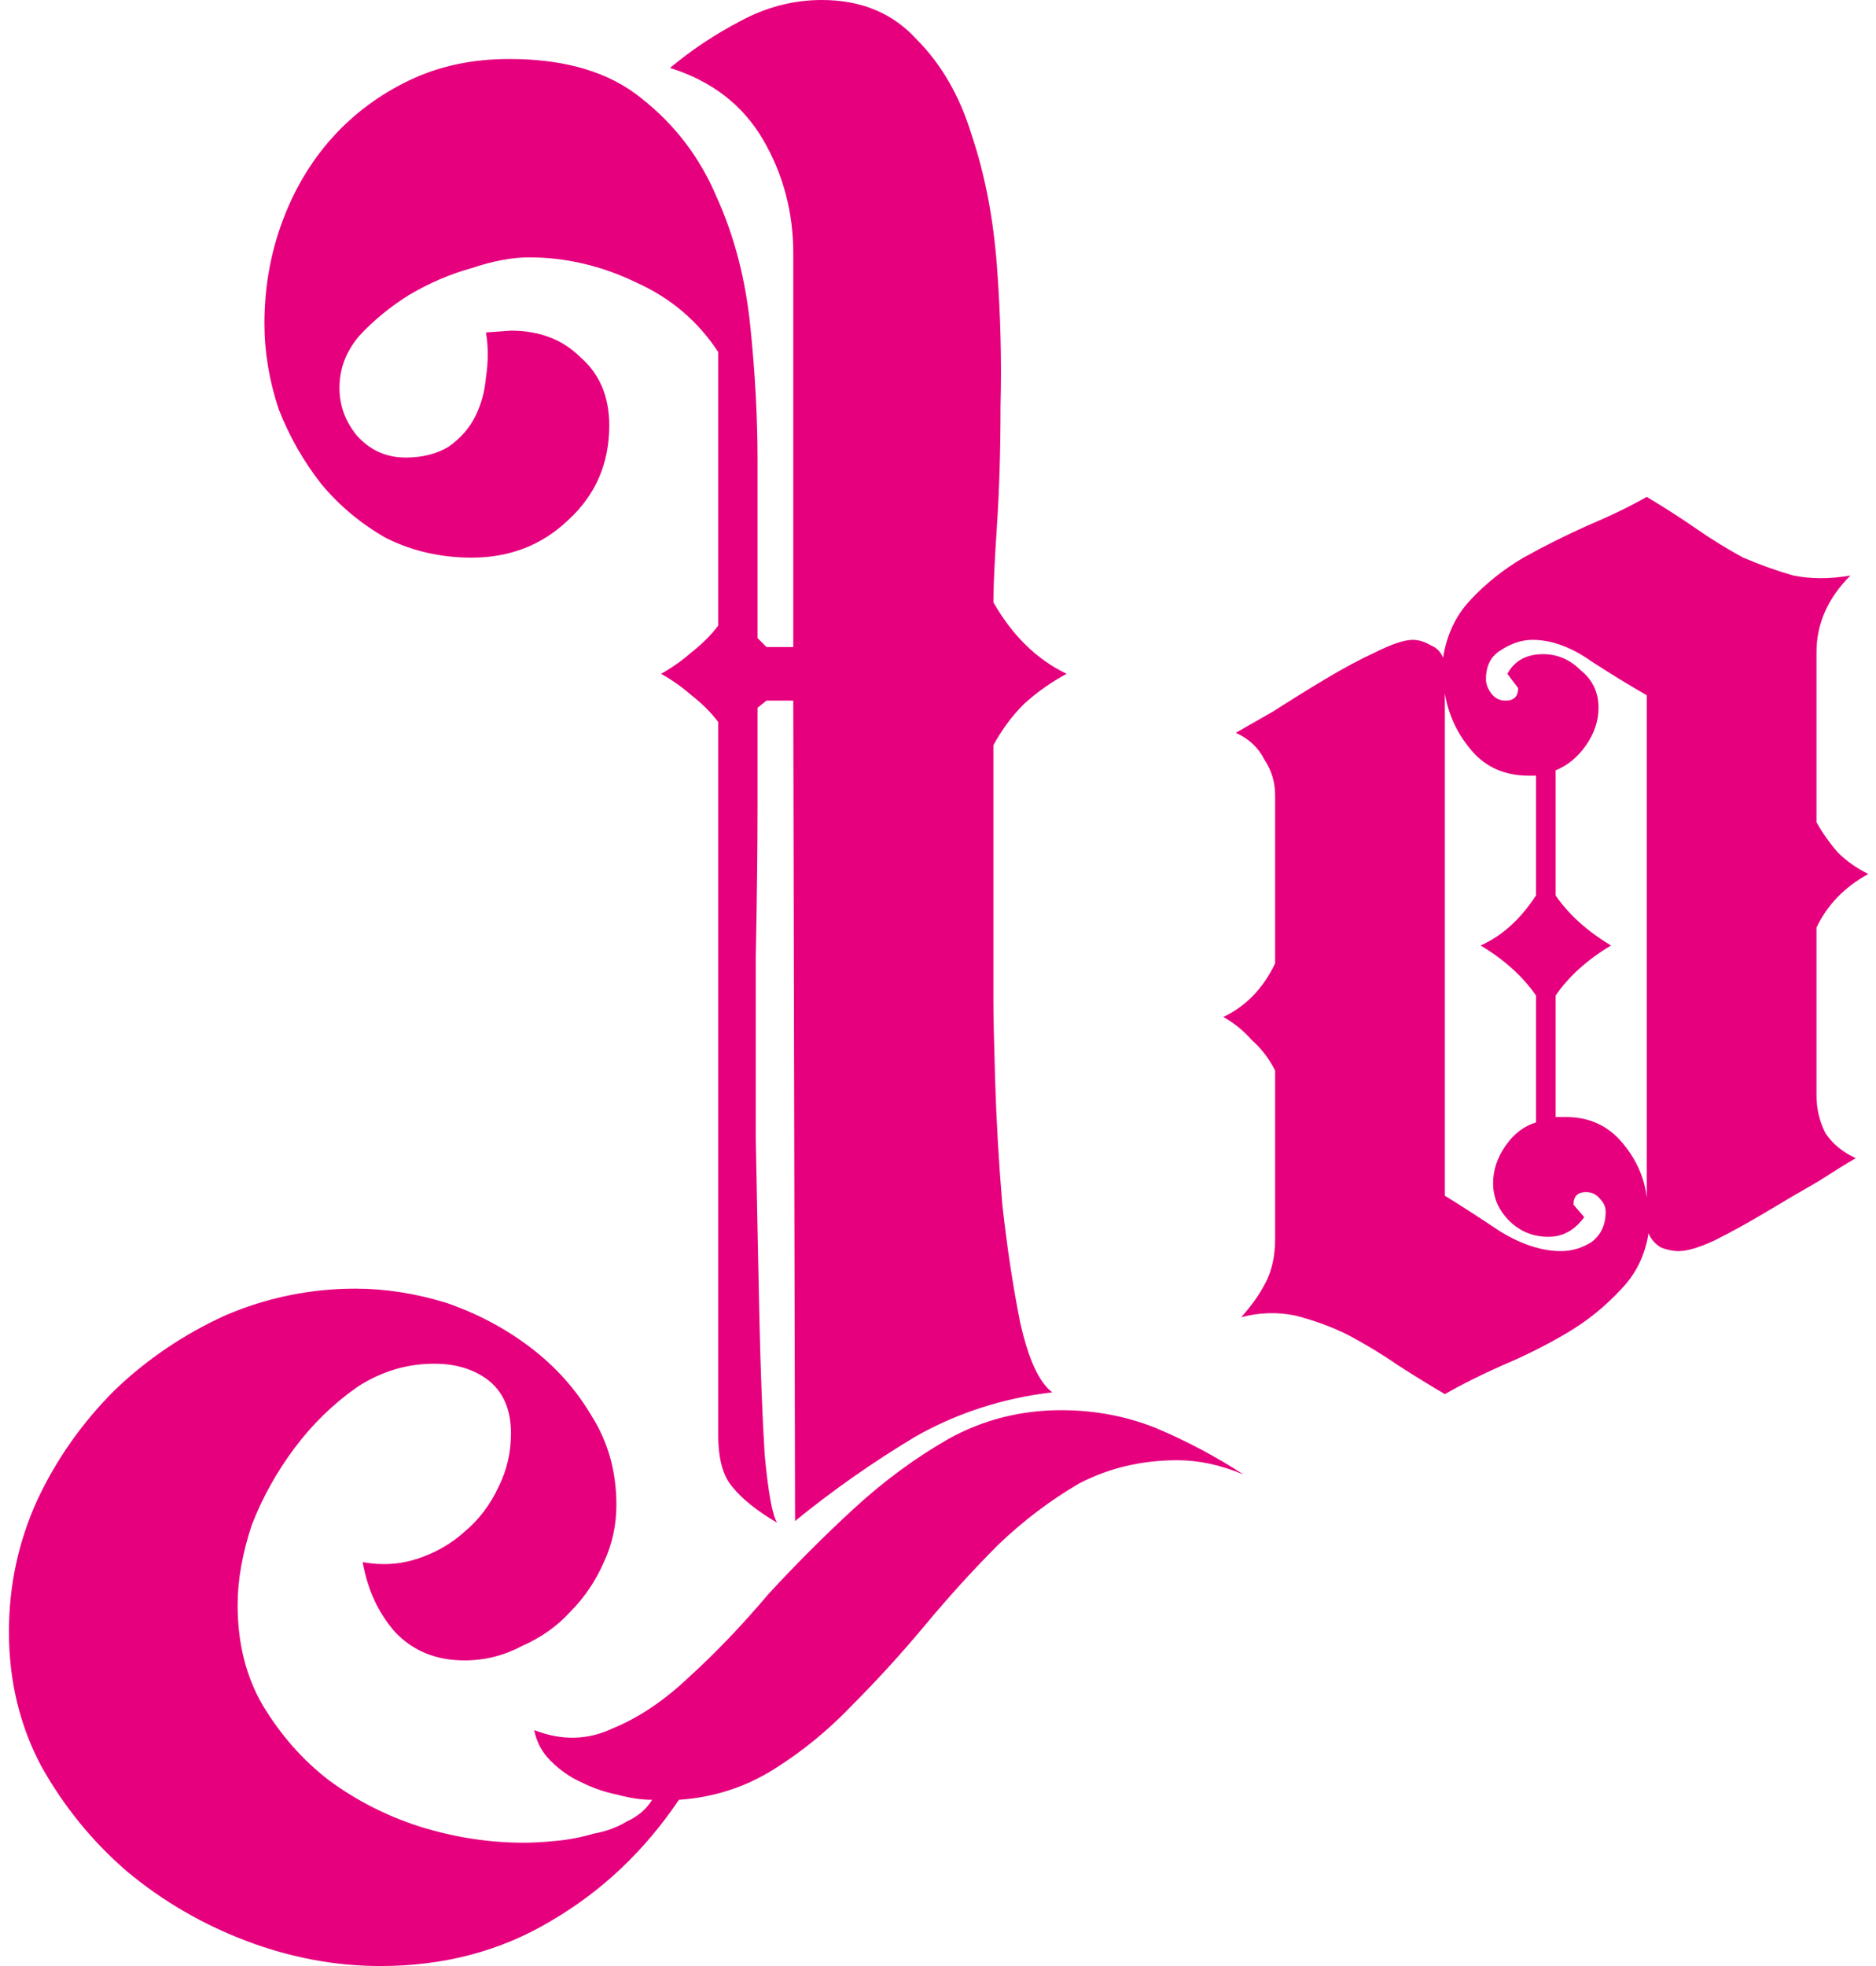 <svg width="105" height="110" viewBox="0 0 105 110" fill="none" xmlns="http://www.w3.org/2000/svg">
<path d="M29.9 96.8C30.033 97.467 30.333 98.033 30.8 98.5C31.333 99.033 31.9 99.433 32.5 99.7C33.167 100.033 33.833 100.267 34.5 100.4C35.233 100.6 35.9 100.7 36.5 100.7C36.167 101.233 35.7 101.633 35.1 101.9C34.567 102.233 33.933 102.467 33.2 102.6C32.533 102.8 31.833 102.933 31.1 103C30.433 103.067 29.833 103.1 29.3 103.1C27.367 103.1 25.433 102.8 23.5 102.2C21.633 101.6 19.933 100.733 18.4 99.6C16.933 98.467 15.7 97.067 14.7 95.4C13.767 93.8 13.3 91.933 13.3 89.8C13.3 88.4 13.567 86.9 14.1 85.3C14.7 83.767 15.5 82.333 16.5 81C17.5 79.667 18.667 78.533 20 77.6C21.333 76.733 22.767 76.3 24.3 76.3C25.5 76.3 26.5 76.6 27.3 77.2C28.167 77.867 28.6 78.867 28.6 80.2C28.6 81.267 28.367 82.267 27.9 83.2C27.433 84.2 26.8 85.033 26 85.7C25.267 86.367 24.4 86.867 23.4 87.2C22.4 87.533 21.367 87.6 20.3 87.4C20.567 88.933 21.167 90.233 22.1 91.3C23.1 92.367 24.4 92.9 26 92.9C27.133 92.9 28.2 92.633 29.2 92.1C30.267 91.633 31.167 91 31.9 90.2C32.7 89.4 33.333 88.467 33.8 87.4C34.267 86.4 34.5 85.333 34.5 84.2C34.5 82.333 34.033 80.667 33.1 79.2C32.233 77.733 31.1 76.467 29.7 75.4C28.3 74.333 26.733 73.5 25 72.9C23.267 72.367 21.567 72.1 19.9 72.1C17.367 72.1 14.933 72.6 12.6 73.6C10.267 74.667 8.2 76.067 6.4 77.8C4.6 79.6 3.167 81.633 2.1 83.9C1.033 86.233 0.5 88.7 0.5 91.3C0.5 94.033 1.1 96.533 2.3 98.8C3.567 101.067 5.167 103.033 7.1 104.7C9.1 106.367 11.333 107.667 13.8 108.6C16.267 109.533 18.767 110 21.3 110C24.833 110 28 109.167 30.8 107.5C33.667 105.833 36.067 103.567 38 100.7C39.933 100.567 41.7 100 43.3 99C44.9 98 46.367 96.8 47.7 95.4C49.1 94 50.467 92.5 51.8 90.9C53.133 89.3 54.5 87.8 55.9 86.4C57.3 85.067 58.8 83.933 60.4 83C62.067 82.133 63.9 81.7 65.9 81.7C67.1 81.7 68.333 81.967 69.6 82.5C68.067 81.5 66.433 80.633 64.7 79.9C63.033 79.233 61.267 78.9 59.4 78.9C57.133 78.9 55.033 79.433 53.1 80.5C51.233 81.567 49.467 82.867 47.8 84.4C46.133 85.933 44.533 87.533 43 89.2C41.533 90.933 40.067 92.467 38.6 93.8C37.2 95.133 35.767 96.1 34.3 96.7C32.9 97.367 31.433 97.4 29.9 96.8ZM37 37.7C37.6 37.367 38.167 36.967 38.7 36.5C39.3 36.033 39.8 35.533 40.2 35V19.7C39.067 17.967 37.533 16.667 35.6 15.8C33.667 14.867 31.667 14.4 29.6 14.4C28.667 14.4 27.6 14.6 26.4 15C25.2 15.333 24.033 15.833 22.9 16.5C21.833 17.167 20.9 17.933 20.1 18.8C19.367 19.667 19 20.633 19 21.7C19 22.7 19.333 23.6 20 24.4C20.733 25.2 21.633 25.6 22.7 25.6C23.633 25.6 24.433 25.4 25.1 25C25.767 24.533 26.267 23.967 26.6 23.3C26.933 22.633 27.133 21.9 27.2 21.1C27.333 20.233 27.333 19.4 27.2 18.6L28.6 18.5C30.2 18.5 31.5 19 32.5 20C33.567 20.933 34.1 22.2 34.1 23.8C34.1 25.933 33.333 27.7 31.8 29.1C30.333 30.5 28.533 31.2 26.4 31.2C24.667 31.2 23.067 30.833 21.6 30.1C20.2 29.3 19 28.3 18 27.1C17 25.833 16.2 24.433 15.6 22.9C15.067 21.3 14.8 19.7 14.8 18.1C14.8 16.1 15.133 14.2 15.8 12.4C16.467 10.6 17.4 9.033 18.6 7.7C19.8 6.367 21.233 5.3 22.9 4.5C24.567 3.7 26.433 3.3 28.5 3.3C31.633 3.3 34.1 4.033 35.9 5.5C37.767 6.967 39.167 8.8 40.1 11C41.1 13.2 41.733 15.633 42 18.3C42.267 20.9 42.4 23.4 42.4 25.8V35.7L42.9 36.2H44.4V14.2C44.4 11.867 43.833 9.733 42.7 7.8C41.567 5.867 39.833 4.533 37.5 3.8C38.7 2.8 40 1.933 41.4 1.2C42.867 0.4 44.4 -4.76837e-06 46 -4.76837e-06C48.2 -4.76837e-06 49.967 0.733 51.3 2.2C52.7 3.6 53.733 5.4 54.4 7.6C55.133 9.8 55.6 12.233 55.8 14.9C56 17.567 56.067 20.167 56 22.7C56 25.167 55.933 27.4 55.8 29.4C55.667 31.4 55.6 32.833 55.6 33.7C56.667 35.567 58.033 36.9 59.7 37.7C58.833 38.167 58.033 38.733 57.3 39.4C56.633 40.067 56.067 40.833 55.6 41.7V56C55.6 56.8 55.633 58.3 55.7 60.5C55.767 62.7 55.9 65 56.1 67.4C56.367 69.8 56.7 72 57.1 74C57.567 76.067 58.167 77.367 58.9 77.9C56.1 78.233 53.533 79.067 51.2 80.4C48.867 81.8 46.633 83.367 44.5 85.1L44.4 39.2H42.9L42.4 39.6C42.4 40.6 42.4 42.367 42.4 44.9C42.4 47.367 42.367 50.233 42.3 53.5C42.3 56.7 42.3 60.1 42.3 63.7C42.367 67.233 42.433 70.533 42.5 73.6C42.567 76.667 42.667 79.267 42.8 81.4C43 83.533 43.233 84.8 43.5 85.2C42.367 84.533 41.533 83.867 41 83.2C40.467 82.6 40.2 81.633 40.2 80.3V40.4C39.8 39.867 39.3 39.367 38.7 38.9C38.167 38.433 37.6 38.033 37 37.7ZM87.069 43.1V50.1C87.802 51.167 88.835 52.1 90.169 52.9C88.835 53.7 87.802 54.633 87.069 55.7V62.5H87.669C88.935 62.5 89.969 62.967 90.769 63.9C91.569 64.833 92.035 65.867 92.169 67V38.9C91.235 38.367 90.202 37.733 89.069 37C87.935 36.2 86.835 35.8 85.769 35.8C85.169 35.8 84.569 36 83.969 36.4C83.435 36.733 83.169 37.267 83.169 38C83.169 38.267 83.269 38.533 83.469 38.8C83.669 39.067 83.935 39.2 84.269 39.2C84.735 39.2 84.969 38.967 84.969 38.5L84.369 37.7C84.769 36.967 85.435 36.6 86.369 36.6C87.169 36.6 87.869 36.9 88.469 37.5C89.135 38.033 89.469 38.733 89.469 39.6C89.469 40.333 89.235 41.033 88.769 41.7C88.302 42.367 87.735 42.833 87.069 43.1ZM82.869 52.9C84.069 52.367 85.102 51.433 85.969 50.1V43.4H85.569C84.235 43.4 83.169 42.933 82.369 42C81.569 41.067 81.069 40 80.869 38.8V66.9C81.735 67.433 82.769 68.1 83.969 68.9C85.169 69.633 86.302 70 87.369 70C87.969 70 88.535 69.833 89.069 69.5C89.602 69.1 89.869 68.533 89.869 67.8C89.869 67.533 89.769 67.3 89.569 67.1C89.369 66.833 89.102 66.7 88.769 66.7C88.302 66.7 88.069 66.933 88.069 67.4L88.669 68.1C88.135 68.833 87.469 69.2 86.669 69.2C85.802 69.2 85.069 68.9 84.469 68.3C83.869 67.7 83.569 67 83.569 66.2C83.569 65.467 83.802 64.767 84.269 64.1C84.735 63.433 85.302 63 85.969 62.8V55.7C85.235 54.633 84.202 53.7 82.869 52.9ZM92.269 69C92.069 70.267 91.535 71.333 90.669 72.2C89.802 73.133 88.802 73.933 87.669 74.6C86.535 75.267 85.335 75.867 84.069 76.4C82.869 76.933 81.802 77.467 80.869 78C80.069 77.533 79.202 77 78.269 76.4C77.402 75.8 76.469 75.233 75.469 74.7C74.535 74.233 73.535 73.867 72.469 73.6C71.469 73.4 70.469 73.433 69.469 73.7C70.069 73.033 70.535 72.367 70.869 71.7C71.202 71.033 71.369 70.233 71.369 69.3V59.9C71.035 59.233 70.602 58.667 70.069 58.2C69.602 57.667 69.069 57.233 68.469 56.9C69.735 56.3 70.702 55.3 71.369 53.9V44.5C71.369 43.767 71.169 43.1 70.769 42.5C70.435 41.833 69.902 41.333 69.169 41C69.635 40.733 70.335 40.333 71.269 39.8C72.202 39.2 73.169 38.6 74.169 38C75.169 37.4 76.102 36.9 76.969 36.5C77.902 36.033 78.602 35.8 79.069 35.8C79.402 35.8 79.735 35.9 80.069 36.1C80.402 36.233 80.635 36.467 80.769 36.8C80.969 35.533 81.469 34.467 82.269 33.6C83.135 32.667 84.135 31.867 85.269 31.2C86.469 30.533 87.669 29.933 88.869 29.4C90.135 28.867 91.235 28.333 92.169 27.8C93.169 28.4 94.102 29 94.969 29.6C95.835 30.2 96.702 30.733 97.569 31.2C98.502 31.6 99.435 31.933 100.369 32.2C101.369 32.4 102.435 32.4 103.569 32.2C102.302 33.467 101.669 34.9 101.669 36.5V46C102.002 46.6 102.402 47.167 102.869 47.7C103.335 48.167 103.902 48.567 104.569 48.9C103.235 49.633 102.269 50.633 101.669 51.9V61.3C101.669 62.033 101.835 62.733 102.169 63.4C102.569 64 103.135 64.467 103.869 64.8C103.402 65.067 102.702 65.5 101.769 66.1C100.835 66.633 99.869 67.2 98.869 67.8C97.869 68.4 96.902 68.933 95.969 69.4C95.102 69.8 94.435 70 93.969 70C93.635 70 93.302 69.933 92.969 69.8C92.635 69.6 92.402 69.333 92.269 69Z" fill="#E6007E"/>
</svg>

